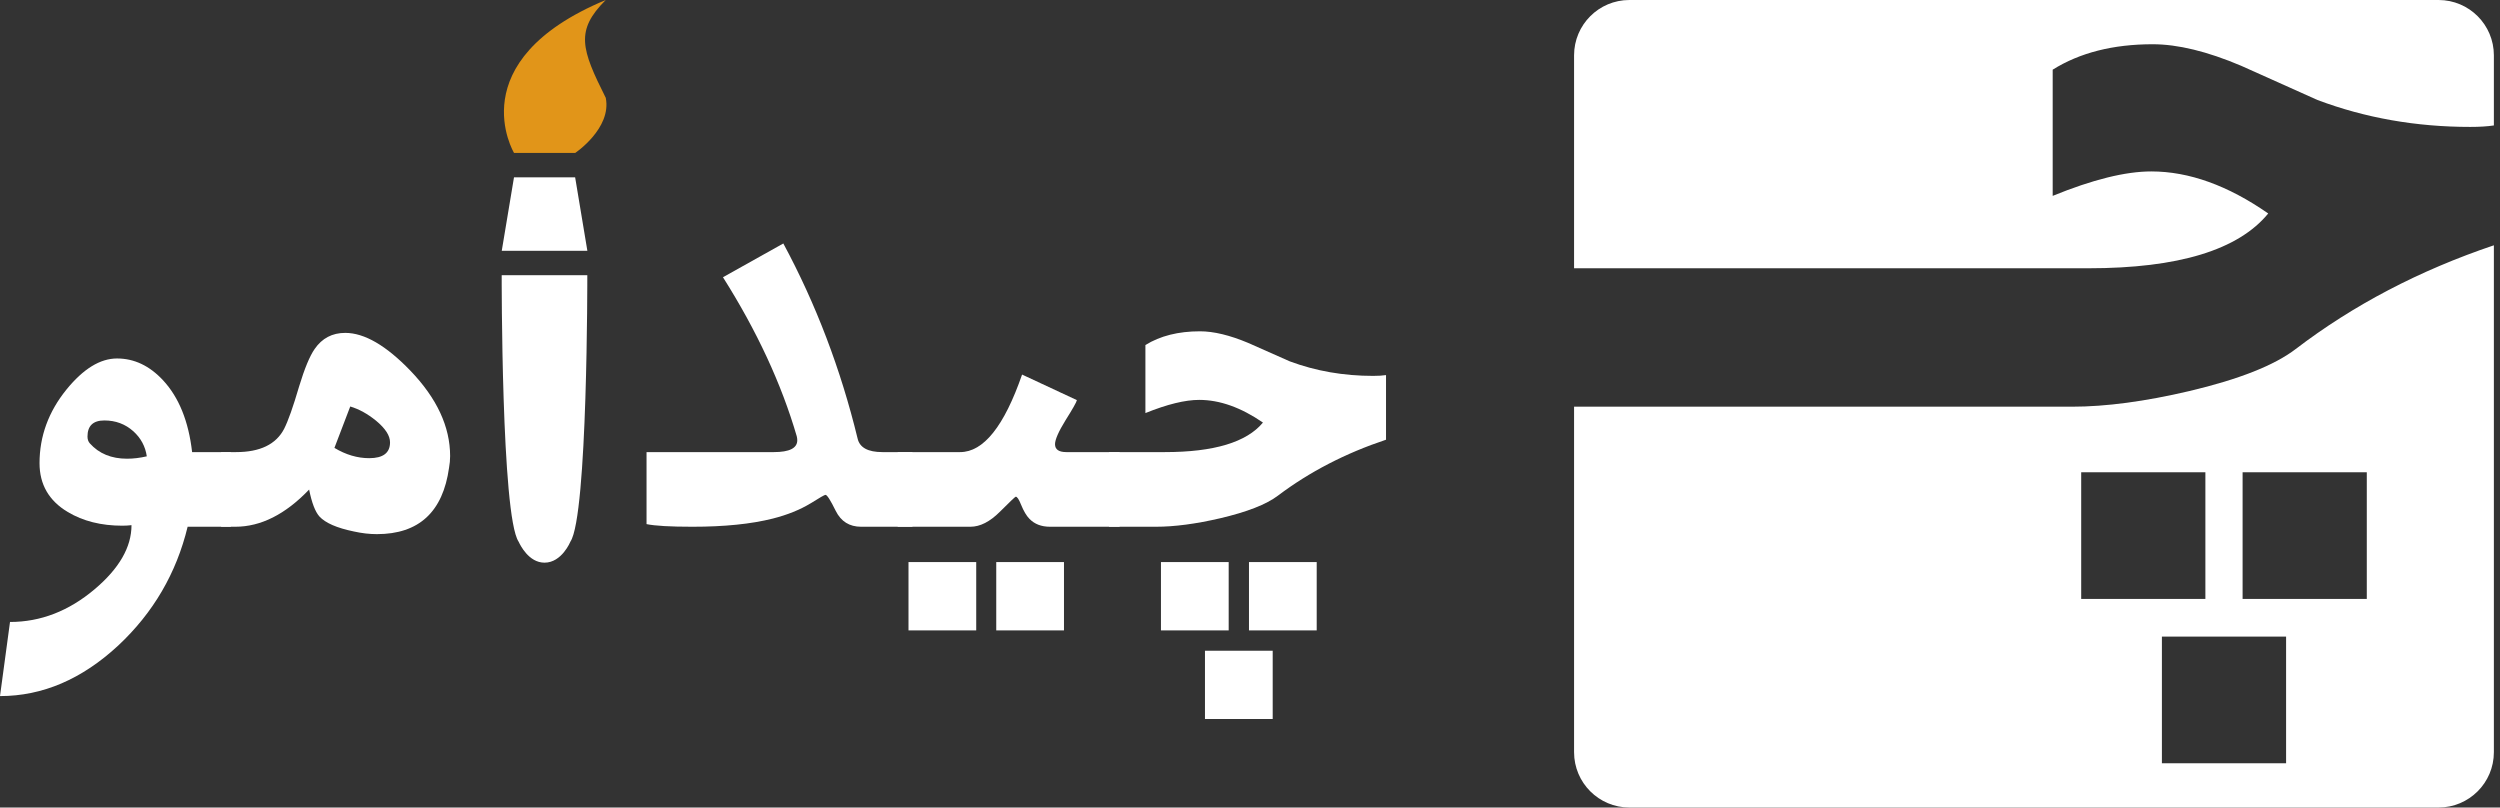 <svg width="226" height="73" viewBox="0 0 226 73" fill="none" xmlns="http://www.w3.org/2000/svg">
<rect x="0" y="0" width="226" height="73" fill="#333333" stroke="none"/>
<path d="M115.528 44.805C114.48 45.599 112.733 46.283 110.287 46.855C108.095 47.364 106.166 47.618 104.498 47.618H100.257V40.87H105.308C109.739 40.87 112.693 39.98 114.17 38.2C112.185 36.833 110.263 36.15 108.405 36.15C107.135 36.15 105.515 36.547 103.545 37.342V31.19C104.879 30.364 106.523 29.95 108.477 29.95C109.715 29.95 111.169 30.3 112.836 30.999C114.091 31.556 115.346 32.112 116.6 32.668C118.951 33.543 121.46 33.98 124.129 33.98C124.589 33.98 124.978 33.956 125.296 33.908V39.75C121.627 40.974 118.371 42.659 115.528 44.805ZM112.908 56.989V50.813H119.03V56.989H112.908ZM104.951 56.989V50.813H111.073V56.989H104.951ZM108.929 65V58.825H115.052V65H108.929Z" fill="white"/>
<path d="M94.921 47.618C94.143 47.618 93.523 47.38 93.063 46.903C92.793 46.633 92.539 46.203 92.3 45.615C92.11 45.139 91.951 44.9 91.824 44.9C91.776 44.9 91.3 45.353 90.394 46.259C89.489 47.165 88.6 47.618 87.726 47.618H81.151V40.87H86.797C88.909 40.87 90.776 38.534 92.396 33.861L97.351 36.173C97.319 36.348 96.978 36.952 96.327 37.986C95.691 39.019 95.374 39.742 95.374 40.155C95.374 40.632 95.715 40.87 96.398 40.87H101.21V47.618H94.921ZM90.061 56.989V50.813H96.184V56.989H90.061ZM82.128 56.989V50.813H88.25V56.989H82.128Z" fill="white"/>
<path d="M82.485 47.618H77.84C76.791 47.618 76.029 47.141 75.552 46.188C75.076 45.218 74.766 44.733 74.623 44.733C74.544 44.733 74.099 44.987 73.289 45.496C72.32 46.084 71.177 46.545 69.859 46.879C67.905 47.372 65.483 47.618 62.592 47.618C60.591 47.618 59.209 47.539 58.447 47.38V40.87H69.954C71.367 40.87 72.074 40.513 72.074 39.798C72.074 39.686 72.058 39.567 72.027 39.44C70.645 34.703 68.421 29.91 65.356 25.062L70.812 22.01C73.766 27.494 76.005 33.376 77.53 39.654C77.72 40.465 78.467 40.87 79.769 40.87H82.485V47.618Z" fill="white"/>
<path d="M35.259 39.988C35.259 39.384 34.838 38.733 33.996 38.033C33.234 37.413 32.456 36.984 31.662 36.746L30.232 40.489C31.265 41.109 32.313 41.419 33.377 41.419C34.632 41.419 35.259 40.942 35.259 39.988ZM40.595 42.277C40.039 46.283 37.864 48.286 34.068 48.286C33.401 48.286 32.71 48.206 31.995 48.047C30.454 47.73 29.414 47.276 28.874 46.688C28.493 46.259 28.183 45.449 27.945 44.256C25.801 46.498 23.577 47.618 21.274 47.618H19.988V40.87H21.346C23.506 40.87 24.951 40.171 25.682 38.772C26.047 38.057 26.5 36.777 27.04 34.934C27.532 33.312 28.001 32.184 28.445 31.548C29.112 30.578 30.034 30.093 31.209 30.093C32.94 30.093 34.901 31.23 37.093 33.503C39.492 35.998 40.691 38.574 40.691 41.228C40.691 41.578 40.659 41.928 40.595 42.277Z" fill="white"/>
<path d="M13.27 41.252C13.143 40.362 12.738 39.607 12.055 38.987C11.324 38.335 10.451 38.009 9.434 38.009C8.418 38.009 7.909 38.494 7.909 39.464C7.909 39.718 7.981 39.925 8.124 40.084C8.95 41.006 10.069 41.467 11.483 41.467C12.055 41.467 12.65 41.395 13.27 41.252ZM17.367 40.87H20.869V47.618H16.962C15.946 51.815 13.857 55.391 10.697 58.348C7.409 61.4 3.844 62.926 0 62.926L0.905 56.226C3.669 56.226 6.218 55.24 8.553 53.269C10.776 51.393 11.888 49.462 11.888 47.475C11.618 47.507 11.34 47.523 11.054 47.523C9.148 47.523 7.504 47.109 6.123 46.283C4.423 45.266 3.574 43.795 3.574 41.872C3.574 39.44 4.384 37.222 6.004 35.22C7.528 33.344 9.053 32.406 10.578 32.406C12.134 32.406 13.524 33.066 14.747 34.385C16.176 35.927 17.05 38.089 17.367 40.87Z" fill="white"/>
<path fill-rule="evenodd" clip-rule="evenodd" d="M51.568 48.96C51.568 48.96 50.792 50.865 49.229 50.865C47.792 50.871 47.016 49.246 46.895 48.993C46.884 48.971 46.878 48.96 46.878 48.96C45.314 46.613 45.353 24.88 45.353 24.88H53.093C53.093 24.88 53.132 46.613 51.568 48.96ZM46.465 16.033H51.993L53.098 22.672H45.359L46.465 16.033Z" fill="white"/>
<path d="M54.762 8.846C52.545 4.426 51.993 2.766 54.757 0C41.495 5.527 46.47 13.826 46.47 13.826H51.998C51.998 13.826 55.309 11.607 54.762 8.846Z" fill="#E19519"/>
<path fill-rule="evenodd" clip-rule="evenodd" d="M147.296 0C144.535 0 142.296 2.239 142.296 5V24.252H188.795C196.921 24.252 202.338 22.601 205.047 19.299C201.406 16.764 197.882 15.497 194.475 15.497C192.145 15.497 189.174 16.234 185.563 17.707V6.299C188.009 4.766 191.023 4 194.606 4C196.877 4 199.542 4.649 202.6 5.946L209.503 9.041C213.813 10.662 218.414 11.473 223.307 11.473C224.151 11.473 224.864 11.429 225.446 11.34V5C225.446 2.239 223.207 0 220.446 0H147.296ZM225.446 22.174C218.719 24.444 212.749 27.568 207.537 31.548C205.614 33.022 202.411 34.289 197.926 35.35C193.907 36.294 190.368 36.765 187.31 36.765H142.296V68C142.296 70.761 144.535 73 147.296 73H220.446C223.207 73 225.446 70.761 225.446 68V22.174ZM202.731 42.691V54.143H213.958V42.691H202.731ZM188.14 42.691V54.143H199.367V42.691H188.14ZM195.436 57.548V69H206.663V57.548H195.436Z" fill="white"/>
</svg>

